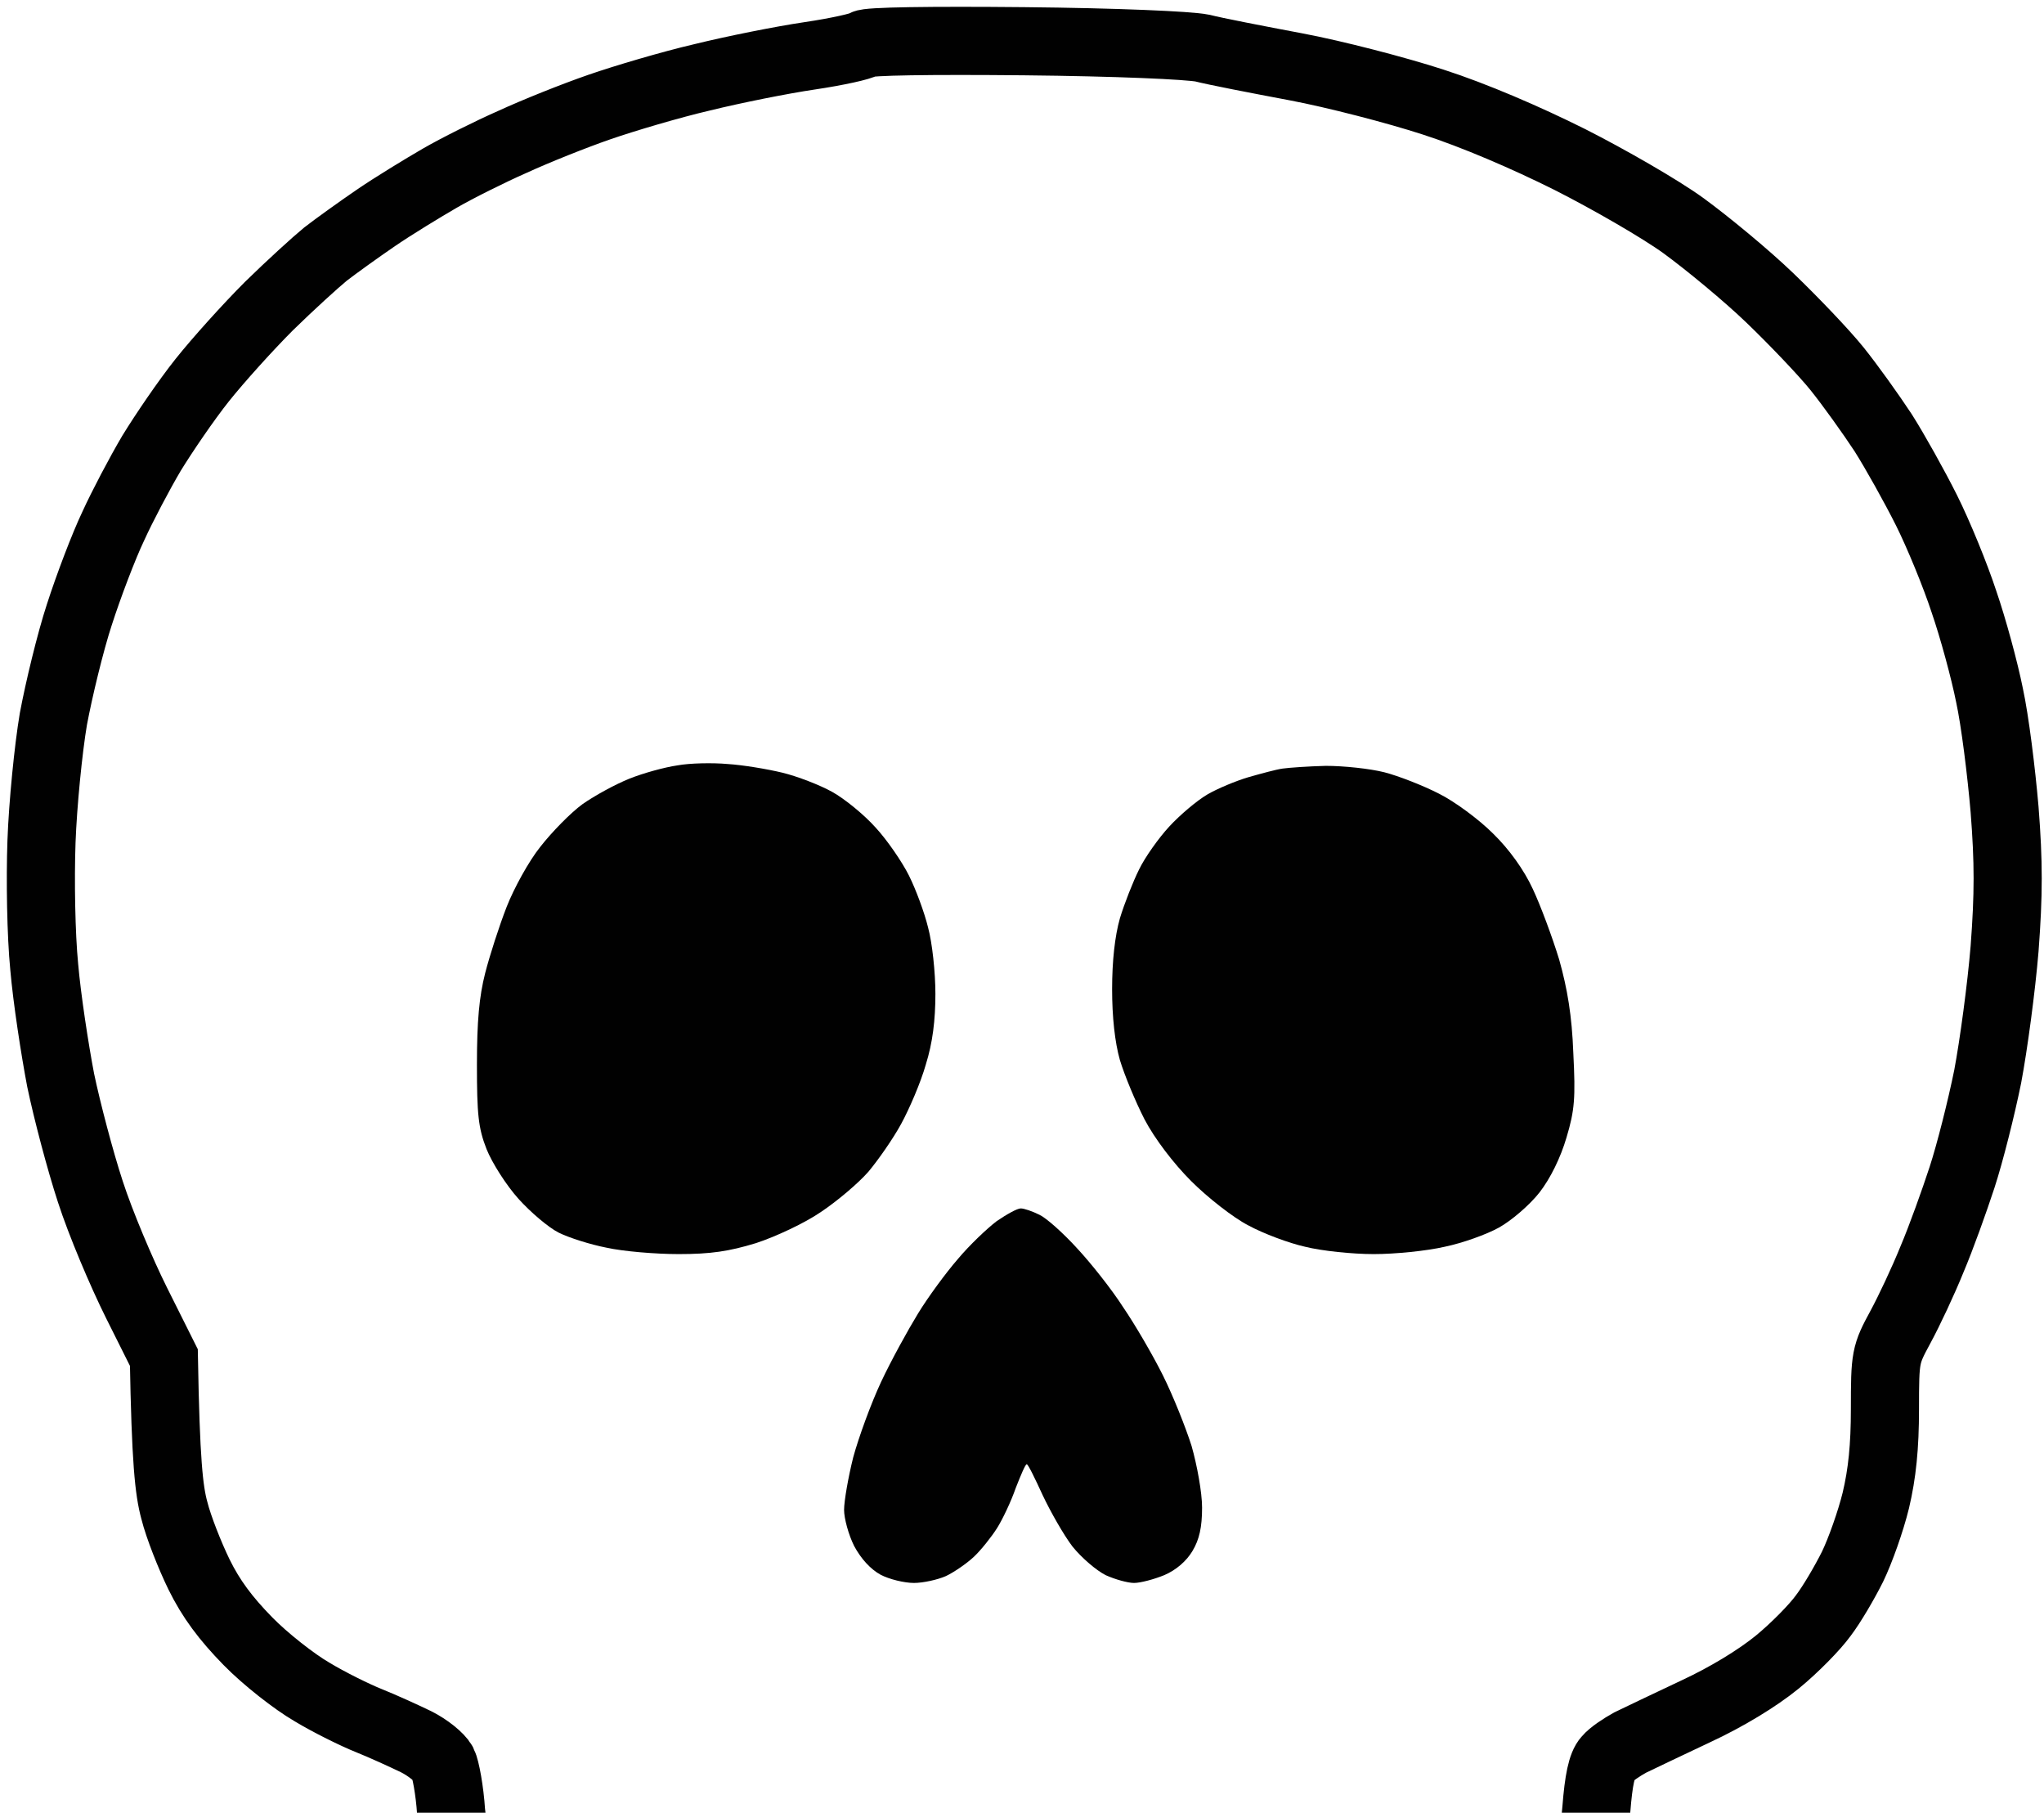 <svg width="150" height="133" viewBox="0 0 150 133" fill="none" xmlns="http://www.w3.org/2000/svg">
<path d="M59.41 4.097C61.454 3.796 63.23 3.394 63.431 3.226C63.632 3.025 68.29 2.958 75.16 3.025C81.963 3.092 87.224 3.327 88.229 3.528C89.134 3.762 92.25 4.366 95.099 4.902C97.947 5.438 102.471 6.611 105.152 7.482C108.168 8.454 111.988 10.096 115.205 11.704C118.053 13.145 121.84 15.323 123.549 16.563C125.292 17.837 128.14 20.183 129.883 21.858C131.625 23.534 133.837 25.846 134.809 27.052C135.78 28.259 137.288 30.37 138.193 31.744C139.064 33.118 140.505 35.698 141.377 37.441C142.248 39.183 143.488 42.199 144.125 44.143C144.795 46.086 145.633 49.169 146.001 51.012C146.403 52.855 146.872 56.642 147.107 59.39C147.409 63.244 147.409 65.623 147.107 69.611C146.872 72.459 146.303 76.681 145.867 78.993C145.398 81.306 144.56 84.623 143.991 86.366C143.421 88.108 142.449 90.823 141.779 92.398C141.142 93.973 140.103 96.184 139.467 97.357C138.361 99.401 138.327 99.535 138.327 103.389C138.327 106.137 138.126 108.114 137.657 110.091C137.288 111.599 136.518 113.777 135.948 114.95C135.378 116.09 134.44 117.698 133.803 118.536C133.2 119.374 131.692 120.915 130.419 121.954C128.978 123.127 126.733 124.501 124.42 125.573C122.376 126.545 120.232 127.55 119.628 127.852C119.025 128.187 118.254 128.69 117.953 129.058C117.551 129.494 117.316 130.6 117.149 132.744C117.015 134.42 116.612 136.699 116.21 137.804C115.842 138.91 114.97 140.787 114.267 141.993C113.596 143.2 112.122 145.143 111.016 146.316C109.91 147.489 108.034 149.165 106.827 150.069C105.621 150.974 103.074 152.516 101.131 153.521C99.187 154.526 96.104 155.8 94.261 156.403C92.418 156.973 89.536 157.743 87.894 158.078C86.252 158.447 82.901 158.883 80.522 159.117C78.042 159.318 74.49 159.419 72.311 159.285C70.2 159.184 66.95 158.849 65.107 158.581C63.264 158.313 60.382 157.71 58.74 157.241C57.098 156.805 54.35 155.9 52.708 155.23C51.066 154.56 48.62 153.387 47.346 152.65C46.073 151.879 44.33 150.74 43.492 150.136C42.655 149.5 41.113 148.126 40.041 147.087C38.968 146.048 37.427 144.205 36.589 142.999C35.785 141.792 34.713 139.681 34.243 138.307C33.741 136.866 33.272 134.587 33.104 132.945C33.004 131.37 32.702 129.762 32.501 129.36C32.266 128.924 31.395 128.22 30.524 127.785C29.619 127.349 28.078 126.645 27.072 126.243C26.067 125.841 24.157 124.903 22.884 124.132C21.61 123.395 19.465 121.719 18.192 120.413C16.55 118.737 15.478 117.296 14.606 115.52C13.936 114.146 13.098 112.035 12.797 110.829C12.395 109.354 12.16 107.209 12.026 99.603L10.015 95.581C8.91 93.37 7.368 89.717 6.631 87.438C5.894 85.193 4.922 81.507 4.453 79.262C4.017 76.983 3.447 73.263 3.246 70.951C3.012 68.572 2.945 64.584 3.045 61.736C3.146 58.988 3.548 54.933 3.917 52.755C4.319 50.61 5.156 47.125 5.827 45.081C6.497 43.003 7.603 40.088 8.306 38.613C8.977 37.139 10.25 34.726 11.121 33.252C12.026 31.777 13.668 29.364 14.841 27.89C16.014 26.416 18.226 23.969 19.733 22.461C21.275 20.953 23.152 19.244 23.889 18.641C24.626 18.071 26.302 16.865 27.575 15.994C28.848 15.122 30.993 13.816 32.266 13.078C33.54 12.341 35.953 11.135 37.628 10.398C39.304 9.627 42.152 8.487 43.995 7.851C45.838 7.214 49.223 6.209 51.535 5.672C53.847 5.103 57.366 4.399 59.41 4.097Z" stroke="#010101" stroke-width="5"/>
<path d="M46.193 57.129C47.198 56.727 48.773 56.291 49.711 56.157C50.616 55.989 52.291 55.956 53.397 56.056C54.503 56.124 56.313 56.425 57.419 56.693C58.524 56.961 60.166 57.598 61.071 58.101C61.976 58.603 63.417 59.776 64.255 60.715C65.093 61.619 66.198 63.228 66.701 64.233C67.204 65.238 67.84 66.948 68.108 68.053C68.41 69.159 68.645 71.337 68.645 72.912C68.645 74.856 68.444 76.498 67.941 78.106C67.572 79.413 66.734 81.357 66.131 82.463C65.528 83.569 64.422 85.144 63.718 85.981C62.981 86.819 61.44 88.126 60.233 88.93C59.061 89.735 56.916 90.74 55.475 91.209C53.498 91.812 52.157 92.013 49.812 92.013C48.103 92.013 45.723 91.812 44.517 91.544C43.311 91.31 41.736 90.807 40.998 90.438C40.261 90.07 38.921 88.93 38.05 87.959C37.145 86.953 36.106 85.311 35.704 84.306C35.1 82.764 35 81.759 35 78.106C35 74.923 35.168 73.113 35.603 71.404C35.938 70.097 36.642 67.919 37.178 66.545C37.714 65.171 38.82 63.161 39.658 62.122C40.496 61.05 41.87 59.642 42.741 59.005C43.646 58.369 45.187 57.531 46.193 57.129Z" fill="#010101"/>
<path d="M91.599 57.028C92.538 56.76 93.643 56.459 94.113 56.392C94.582 56.325 95.989 56.224 97.296 56.191C98.603 56.191 100.513 56.392 101.585 56.66C102.624 56.928 104.434 57.632 105.607 58.235C106.746 58.804 108.522 60.111 109.561 61.15C110.767 62.323 111.84 63.831 112.476 65.205C113.046 66.411 113.917 68.757 114.42 70.399C115.023 72.544 115.358 74.521 115.459 77.269C115.626 80.553 115.559 81.457 114.956 83.468C114.521 84.943 113.783 86.451 112.979 87.489C112.242 88.428 110.901 89.567 109.997 90.07C109.092 90.572 107.316 91.209 106.009 91.477C104.702 91.779 102.39 92.013 100.815 92.013C99.24 92.013 96.995 91.779 95.788 91.477C94.582 91.209 92.705 90.505 91.599 89.902C90.493 89.332 88.617 87.858 87.41 86.652C86.104 85.345 84.73 83.535 83.992 82.128C83.322 80.821 82.518 78.877 82.183 77.771C81.814 76.465 81.613 74.621 81.613 72.577C81.613 70.5 81.814 68.69 82.183 67.383C82.518 66.277 83.155 64.669 83.59 63.797C84.026 62.893 85.031 61.485 85.802 60.648C86.606 59.776 87.846 58.737 88.583 58.302C89.321 57.866 90.695 57.296 91.599 57.028Z" fill="#010101"/>
<path d="M70.287 92.382C71.124 91.377 72.431 90.137 73.135 89.601C73.872 89.098 74.643 88.662 74.911 88.662C75.146 88.662 75.749 88.863 76.285 89.131C76.788 89.366 78.028 90.472 79.033 91.578C80.038 92.65 81.58 94.594 82.417 95.901C83.289 97.174 84.596 99.419 85.333 100.894C86.07 102.368 87.008 104.714 87.444 106.088C87.846 107.495 88.215 109.506 88.215 110.612C88.215 112.053 88.014 112.957 87.511 113.795C87.075 114.532 86.305 115.203 85.433 115.571C84.696 115.873 83.691 116.141 83.222 116.141C82.752 116.141 81.814 115.873 81.144 115.571C80.474 115.236 79.368 114.298 78.698 113.46C78.061 112.622 77.089 110.913 76.52 109.707C75.95 108.467 75.447 107.428 75.347 107.428C75.246 107.428 74.911 108.232 74.542 109.171C74.207 110.143 73.571 111.483 73.168 112.12C72.766 112.756 71.996 113.728 71.46 114.231C70.923 114.733 69.985 115.37 69.415 115.638C68.812 115.906 67.74 116.141 67.07 116.141C66.366 116.141 65.26 115.873 64.623 115.538C63.886 115.136 63.182 114.365 62.68 113.427C62.278 112.622 61.943 111.416 61.943 110.779C61.943 110.143 62.244 108.4 62.613 106.926C63.015 105.451 63.92 102.971 64.657 101.396C65.394 99.821 66.634 97.576 67.371 96.37C68.108 95.163 69.415 93.387 70.287 92.382Z" fill="#010101"/>
</svg>
